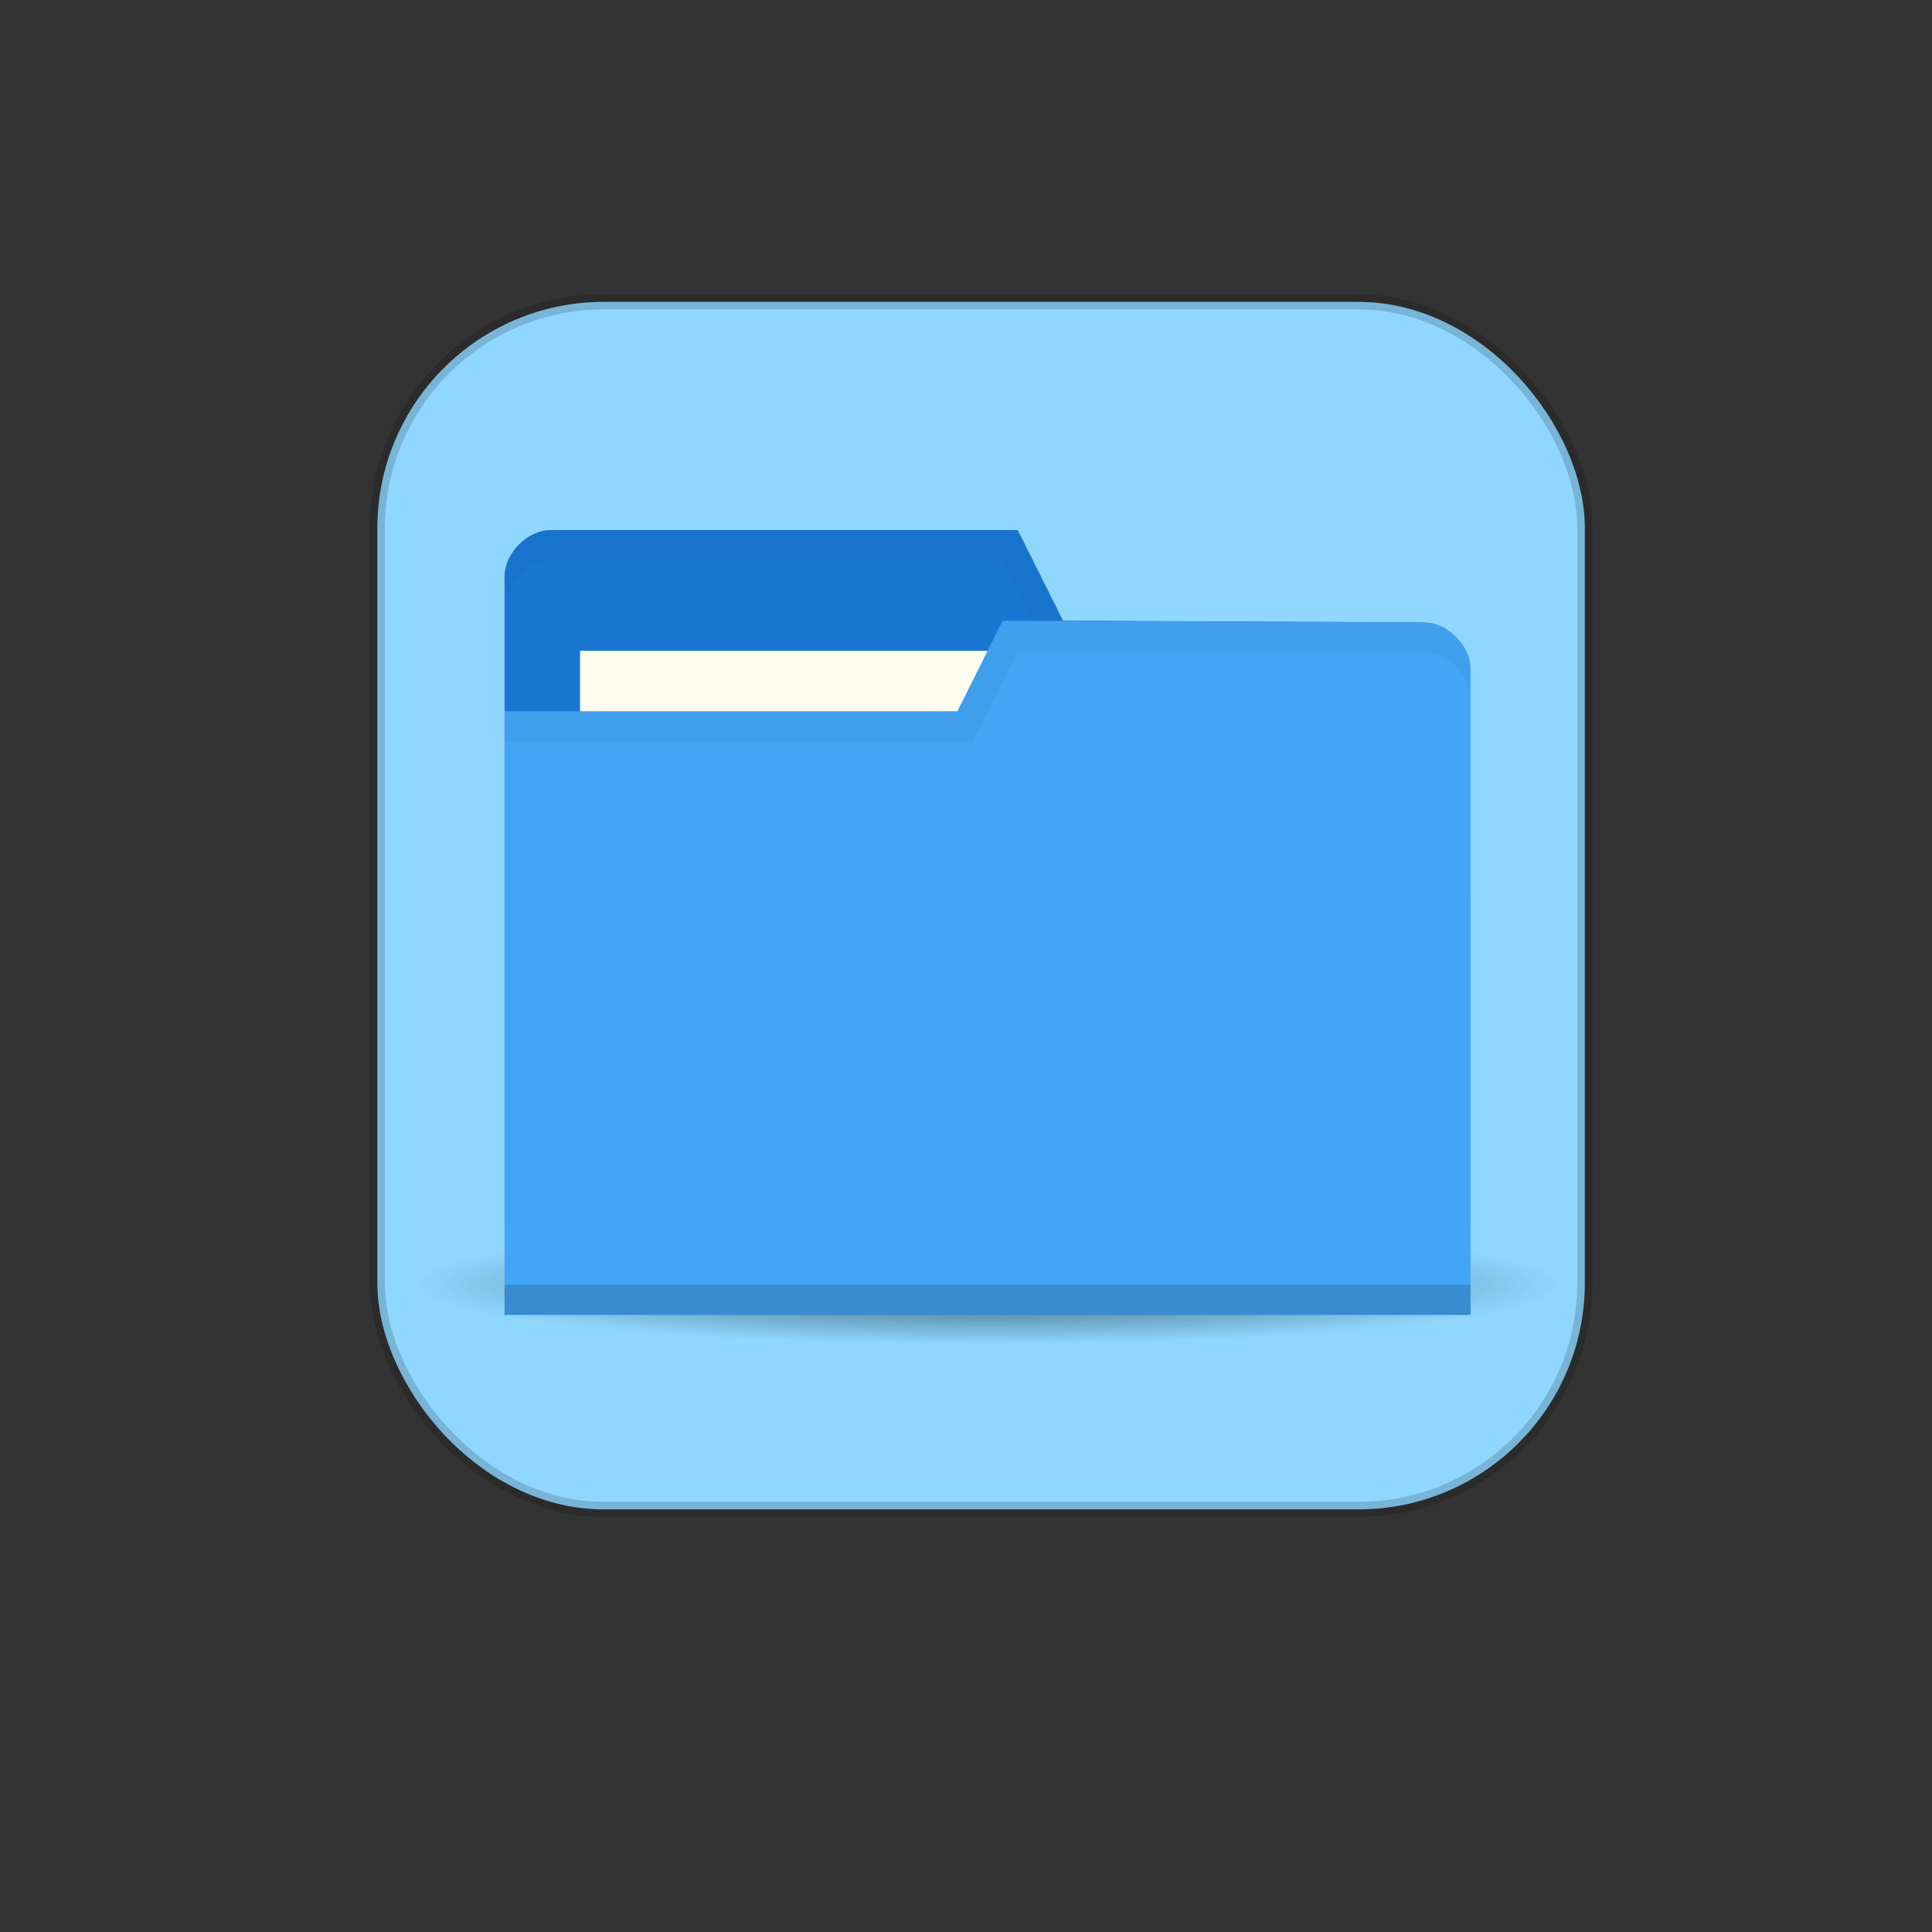 <?xml version="1.0" encoding="UTF-8" standalone="no"?>
<svg
   xmlns:dc="http://purl.org/dc/elements/1.1/"
   xmlns:cc="http://creativecommons.org/ns#"
   xmlns:rdf="http://www.w3.org/1999/02/22-rdf-syntax-ns#"
   xmlns:svg="http://www.w3.org/2000/svg"
   xmlns="http://www.w3.org/2000/svg"
   xmlns:sodipodi="http://sodipodi.sourceforge.net/DTD/sodipodi-0.dtd"
   xmlns:inkscape="http://www.inkscape.org/namespaces/inkscape"
   id="SVGRoot"
   version="1.1"
   viewBox="0 0 128.0 128.0"
   height="128.0px"
   width="128.0px"
   inkscape:version="1.0.1 (3bc2e813f5, 2020-09-07)"
   sodipodi:docname="about.svg">
  <rect x="0" y="0" width="128.0" height="128.0" fill="#333333" stroke="none"/>
  <defs
     id="defs833">
    <rect
       id="rect873"
       height="64.035"
       width="75.496"
       y="47"
       x="34" />
    <rect
       x="34"
       y="47"
       width="75.496"
       height="64.035"
       id="rect873-6" />
    <rect
       x="34"
       y="47"
       width="75.496"
       height="64.035"
       id="rect886" />
    <rect
       x="34"
       y="47"
       width="75.496"
       height="64.035"
       id="rect873-5" />
    <rect
       x="34"
       y="47"
       width="75.496"
       height="64.035"
       id="rect915" />
    <rect
       id="rect873-6-5"
       height="64.035"
       width="75.496"
       y="47"
       x="34" />
    <rect
       id="rect944"
       height="64.035"
       width="75.496"
       y="47"
       x="34" />
    <radialGradient
       r="33.5"
       cy="56.5"
       cx="32.5"
       gradientTransform="matrix(1,0,0,0.104,0,50.597)"
       gradientUnits="userSpaceOnUse"
       id="radialGradient3981">
      <stop
         style="stop-color:#000;stop-opacity:1"
         id="stop1167" />
      <stop
         offset="1"
         style="stop-color:#000;stop-opacity:0"
         id="stop1169" />
    </radialGradient>
  </defs>
  <sodipodi:namedview
     id="base"
     pagecolor="#ffffff"
     bordercolor="#666666"
     borderopacity="1.0"
     inkscape:pageopacity="0.0"
     inkscape:pageshadow="2"
     inkscape:zoom="7.2407734"
     inkscape:cx="51.15753"
     inkscape:cy="59.520327"
     inkscape:document-units="px"
     inkscape:current-layer="layer1"
     inkscape:document-rotation="0"
     showgrid="true"
     inkscape:window-width="1920"
     inkscape:window-height="999"
     inkscape:window-x="0"
     inkscape:window-y="0"
     inkscape:window-maximized="1">
    <inkscape:grid
       id="grid1403"
       type="xygrid" />
  </sodipodi:namedview>
  <g
     inkscape:label="Layer 1"
     inkscape:groupmode="layer"
     id="layer1">
    <rect
       style="opacity:1;fill:#8fd7ff;fill-opacity:1;stroke:#000000;stroke-opacity:0.161"
       id="rect1410"
       width="80"
       height="80"
       x="25"
       y="20"
       ry="15" />
    <g
       transform="translate(33.429,-959.242)"
       id="g1188">
      <path
         d="m 66,56.5 a 33.5,3.5 0 1 1 -67,0 33.5,3.5 0 1 1 67,0 z"
         transform="matrix(1.134,0,0,1.143,-4.866,979.791)"
         style="opacity:0.6;fill:url(#radialGradient3981);fill-opacity:1;stroke:none"
         id="path1174" />
      <path
         d="m 0,997.42 v 42.823 h 64 v -21.412 L 60.952,1000.478 37,1000.36 l -3,-6 H 3.048 C 1.524,994.36 0,995.889 0,997.419 Z"
         style="fill:#1976d2;fill-opacity:1;stroke:none"
         id="path1176" />
      <rect
         width="31.571"
         height="11.882"
         x="5"
         y="1002.36"
         style="fill:#fffdf0;fill-opacity:1;stroke:none"
         id="rect1178" />
      <path
         d="M 3.062,6 C 1.539,6 0,7.533 0,9.062 v 2 C 0,9.533 1.539,8 3.062,8 H 33 l 3,6 24.938,0.125 L 64,32.469 v -2 L 60.938,12.125 37,12 34,6 Z"
         transform="translate(0,988.362)"
         style="opacity:0.03;fill:#000000;fill-opacity:1;stroke:none"
         id="path1180" />
      <path
         d="m 64,1003.54 v 42.824 H 0 v -40 h 30 l 3,-6 27.952,0.118 c 1.524,0 3.048,1.529 3.048,3.059 z"
         style="fill:#42a5f5;fill-opacity:1;stroke:none"
         id="path1182" />
      <path
         d="m 0,1044.36 v 2 h 64 v -2 z"
         style="opacity:0.15;fill:#000000;fill-opacity:1;stroke:none"
         id="path1184" />
      <path
         d="m 33,12 -3,6 H 0 v 2 h 31 l 3,-6 26.938,0.125 c 1.524,0 3.063,1.533 3.063,3.063 v -2 c 0,-1.529 -1.539,-3.063 -3.063,-3.063 z"
         transform="translate(0,988.362)"
         style="opacity:0.03;fill:#000000;fill-opacity:1;stroke:none"
         id="path1186" />
    </g>
  </g>
</svg>
